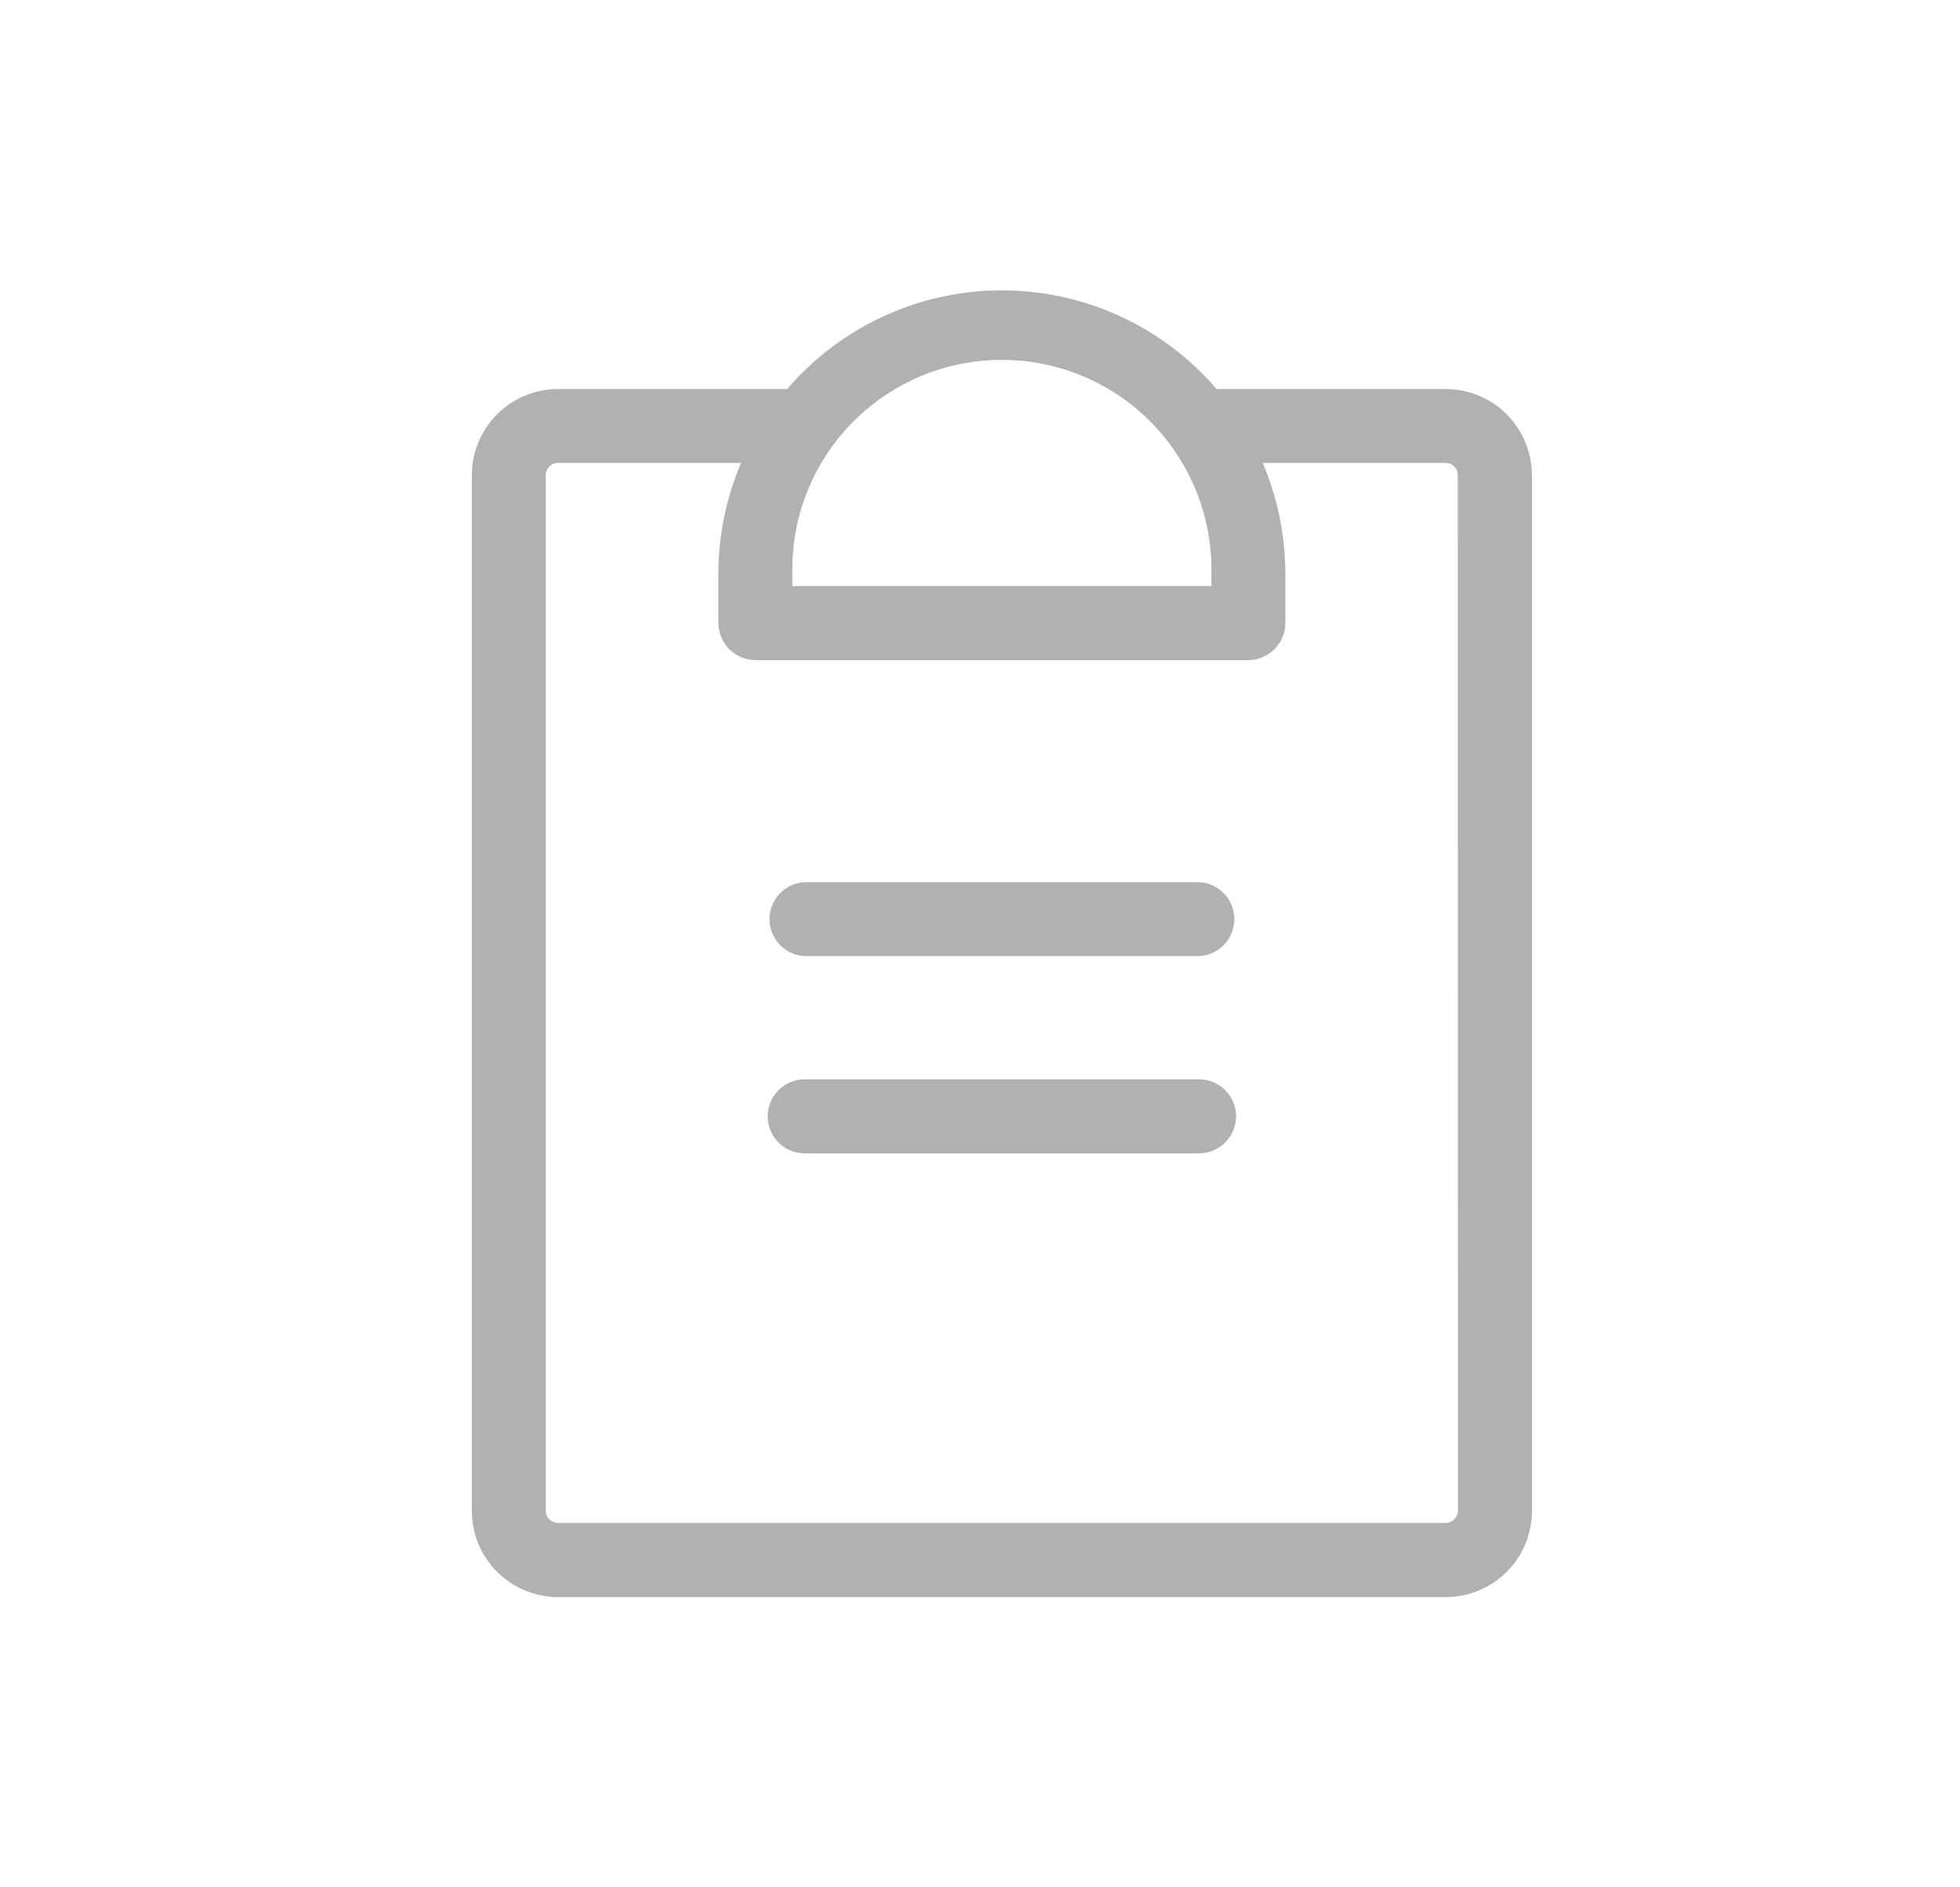 <svg width="27" height="26" viewBox="0 0 27 26" fill="none" xmlns="http://www.w3.org/2000/svg">
<path d="M17.027 15.379C17.027 15.514 16.973 15.643 16.878 15.739C16.783 15.834 16.654 15.888 16.519 15.889H11.085C10.95 15.889 10.82 15.835 10.724 15.74C10.629 15.644 10.575 15.514 10.575 15.379C10.575 15.244 10.629 15.114 10.724 15.018C10.82 14.923 10.95 14.869 11.085 14.869H16.519C16.654 14.87 16.783 14.924 16.879 15.019C16.974 15.115 17.028 15.244 17.029 15.379M16.52 12.153H11.085C10.954 12.159 10.831 12.216 10.741 12.311C10.651 12.405 10.6 12.531 10.6 12.662C10.6 12.793 10.651 12.919 10.741 13.014C10.831 13.109 10.954 13.165 11.085 13.172H16.519C16.649 13.165 16.773 13.109 16.863 13.014C16.953 12.919 17.003 12.793 17.003 12.662C17.003 12.531 16.953 12.405 16.863 12.311C16.773 12.216 16.651 12.159 16.52 12.153ZM21.104 6.549V20.813C21.104 20.969 21.073 21.123 21.014 21.268C20.954 21.412 20.867 21.543 20.756 21.653C20.646 21.764 20.515 21.851 20.371 21.911C20.227 21.971 20.072 22.002 19.916 22.002H7.688C7.373 22.002 7.071 21.876 6.848 21.654C6.625 21.431 6.5 21.129 6.5 20.814V6.548C6.5 6.392 6.53 6.237 6.59 6.093C6.65 5.949 6.737 5.818 6.847 5.707C6.958 5.597 7.089 5.509 7.233 5.45C7.377 5.39 7.531 5.359 7.688 5.359H10.844C11.21 4.933 11.663 4.591 12.174 4.356C12.684 4.121 13.239 4 13.801 4C14.363 4 14.918 4.121 15.429 4.356C15.939 4.591 16.393 4.933 16.759 5.359H19.914C20.07 5.359 20.224 5.389 20.369 5.449C20.513 5.509 20.644 5.596 20.754 5.706C20.865 5.817 20.952 5.948 21.012 6.092C21.072 6.236 21.102 6.391 21.102 6.547M10.915 7.905V8.074H16.688V7.905C16.695 7.521 16.627 7.139 16.485 6.782C16.344 6.425 16.132 6.099 15.864 5.825C15.595 5.55 15.274 5.332 14.919 5.183C14.565 5.034 14.185 4.958 13.801 4.958C13.416 4.958 13.036 5.034 12.682 5.183C12.328 5.332 12.007 5.55 11.738 5.825C11.469 6.099 11.258 6.425 11.116 6.782C10.975 7.139 10.907 7.521 10.915 7.905ZM20.082 6.547C20.082 6.524 20.078 6.502 20.07 6.481C20.061 6.461 20.049 6.442 20.033 6.426C20.017 6.411 19.998 6.398 19.978 6.389C19.957 6.381 19.935 6.377 19.913 6.377H17.394C17.6 6.859 17.706 7.379 17.706 7.905V8.584C17.706 8.719 17.652 8.848 17.556 8.944C17.461 9.039 17.331 9.093 17.196 9.094H10.406C10.271 9.093 10.142 9.039 10.046 8.944C9.951 8.848 9.897 8.719 9.896 8.584V7.905C9.896 7.38 10.002 6.859 10.209 6.377H7.688C7.665 6.377 7.643 6.381 7.622 6.389C7.602 6.398 7.583 6.411 7.567 6.426C7.552 6.442 7.539 6.461 7.53 6.481C7.522 6.502 7.518 6.524 7.518 6.547V20.81C7.518 20.855 7.535 20.899 7.567 20.93C7.599 20.962 7.642 20.98 7.688 20.98H19.914C19.959 20.98 20.002 20.962 20.034 20.93C20.066 20.899 20.084 20.855 20.084 20.81L20.082 6.547Z" fill="#B1B1B1"/>
</svg>
